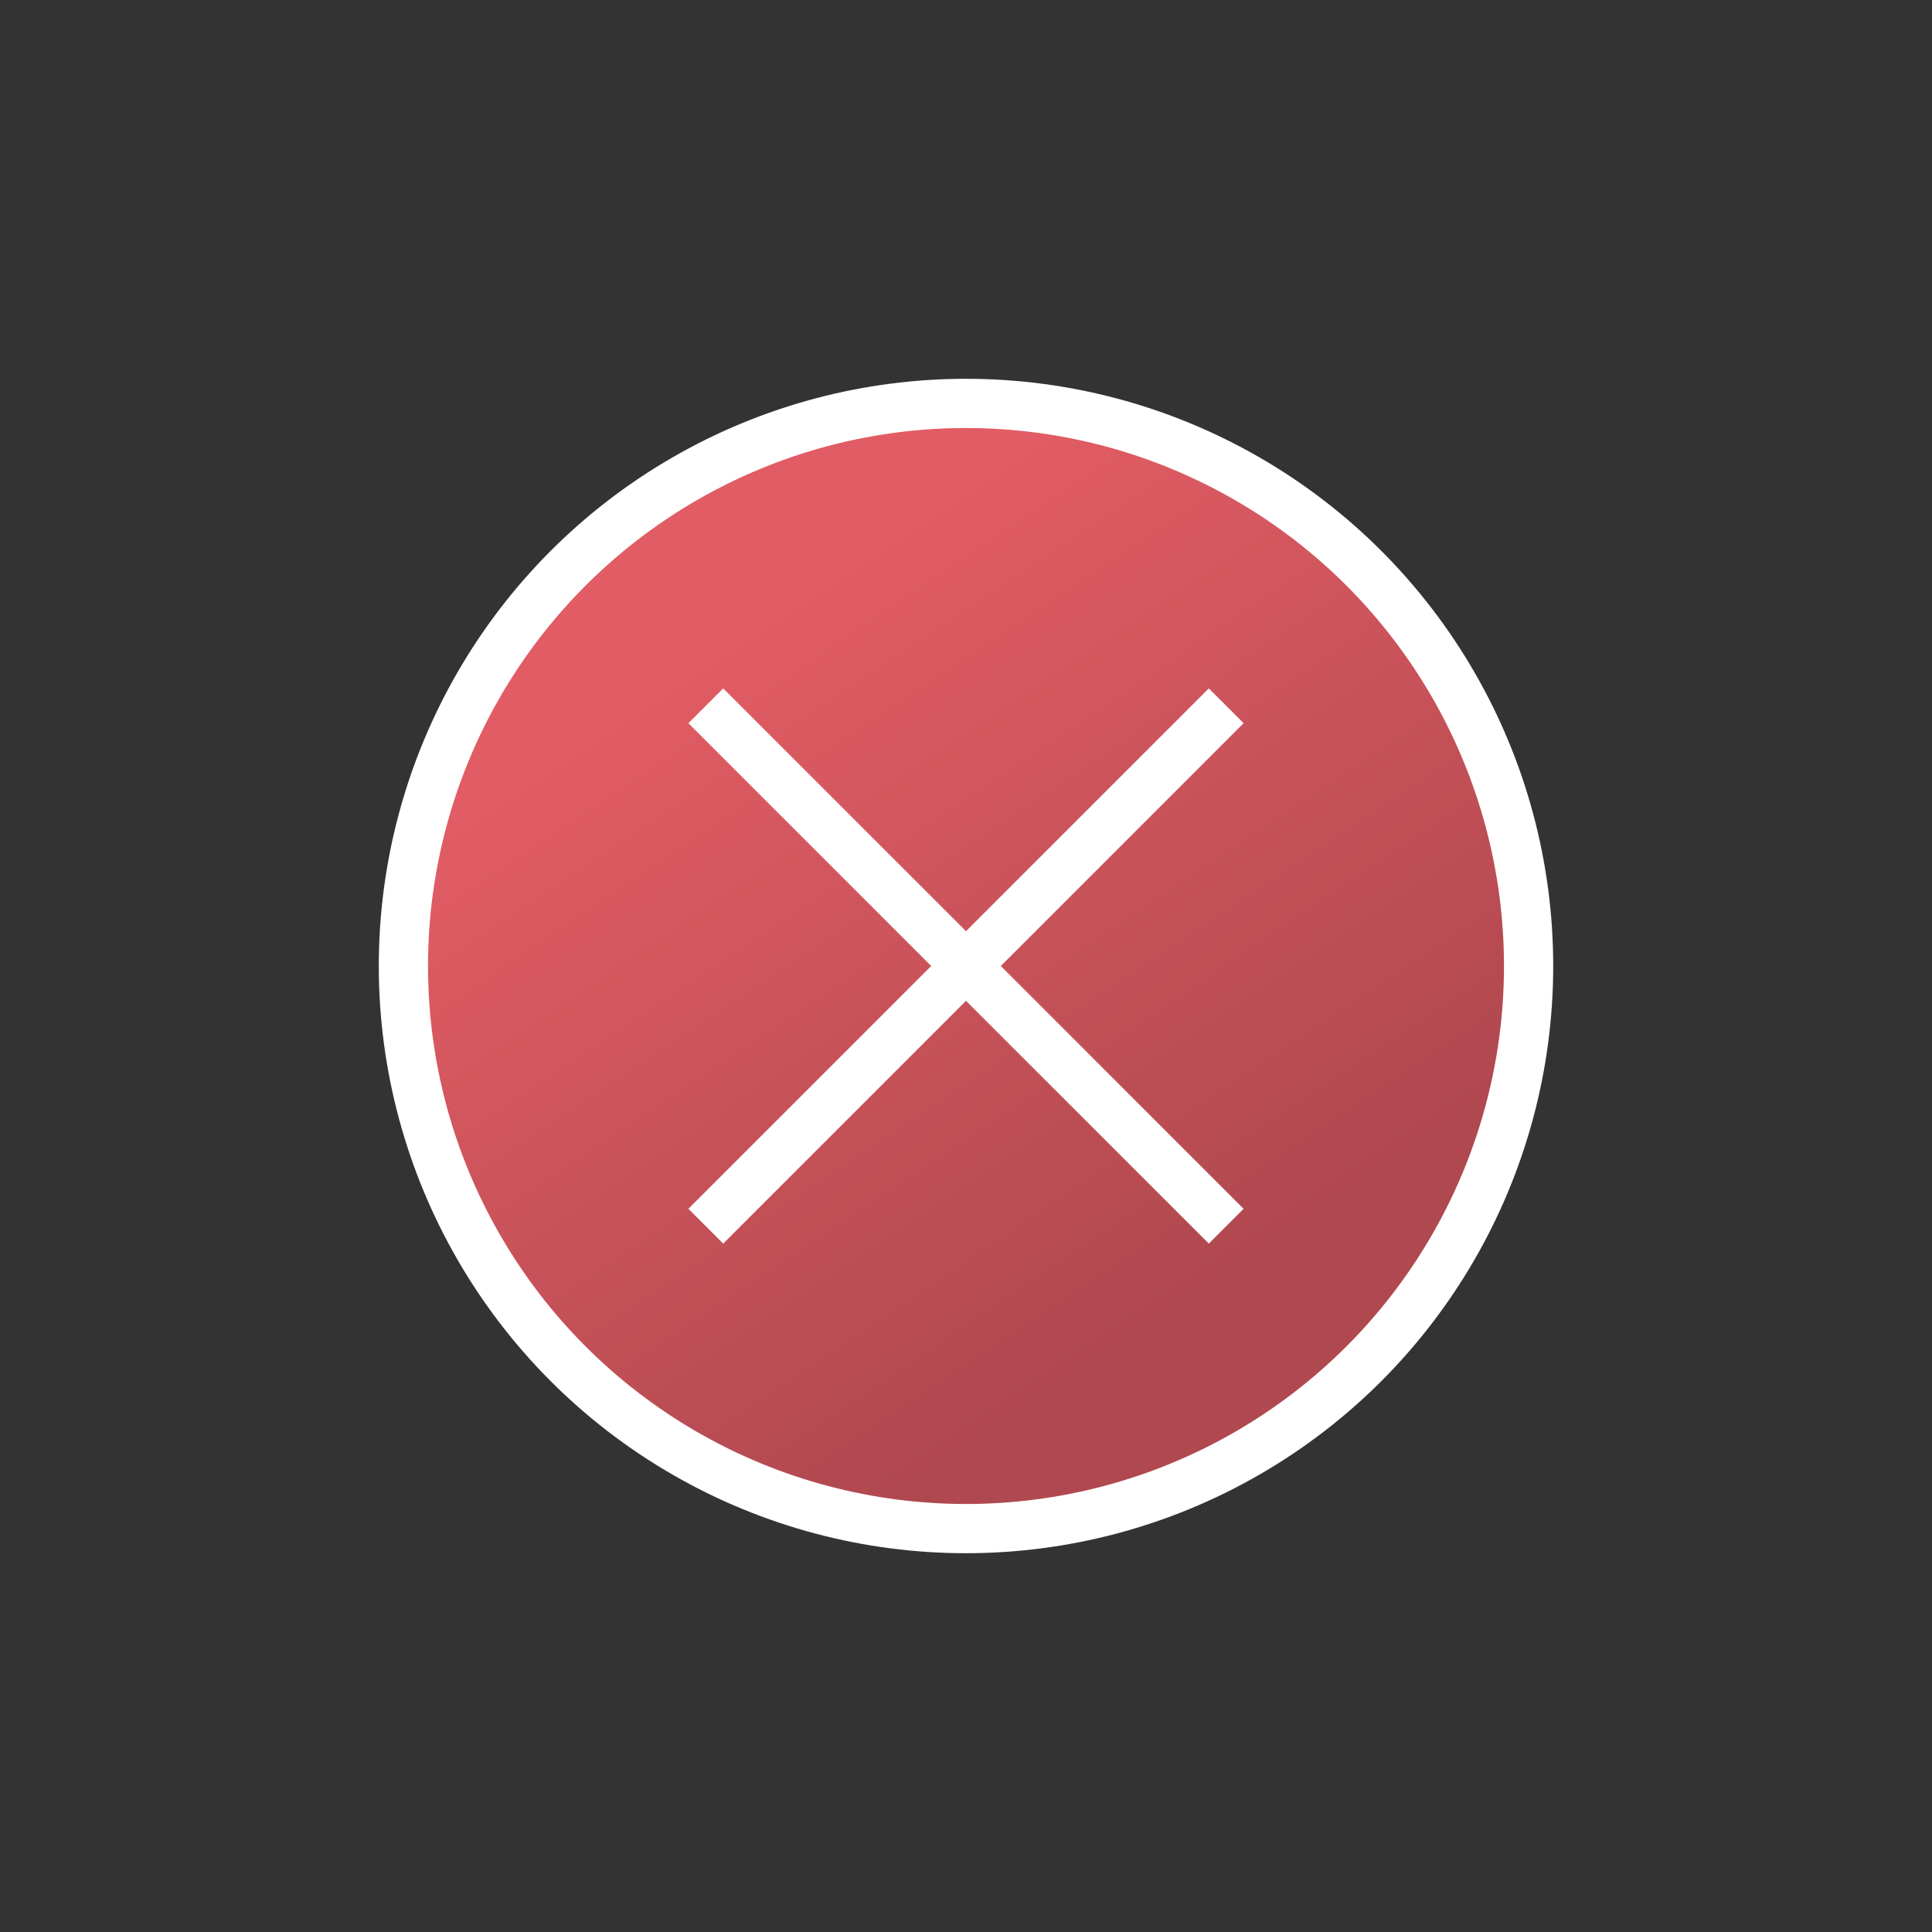<?xml version="1.0" encoding="utf-8"?>
<svg xml:space="preserve" viewBox="0 0 100 100" y="0" x="0" xmlns="http://www.w3.org/2000/svg" id="Layer_1"
     version="1.1" style="height: 100%; width: 100%; shape-rendering: auto;"
     width="200px" height="200px"><rect x="0" y="0" width="100" height="100" fill="#333333" stroke="none"/><g class="ldl-scale" style="transform-origin: 50% 50%; transform: rotate(0deg) scale(0.8, 0.8);"><g class="ldl-ani"><linearGradient y2="73.744" x2="65.885" y1="26.41" x1="34.218" gradientUnits="userSpaceOnUse" id="SVGID_1_"><stop stop-color="#e15c64" offset="0" style="stop-color: rgb(225, 92, 100);"></stop><stop
        stop-color="#b0484f" offset="1" style="stop-color: rgb(176, 72, 79);"></stop></linearGradient><g
        class="ldl-layer"><g class="ldl-ani" style="transform: scale(0.91); transform-origin: 50px 50px; animation: 1.111s linear -0.741s infinite normal forwards running breath-b7e5ee95-a615-4b99-8436-0615dff1b8a6;"><circle stroke-miterlimit="10" stroke-width="3.5" stroke="#abbd81" fill="url(#SVGID_1_)" r="40" cy="50" cx="50" style="stroke: rgb(255, 255, 255);"></circle></g></g><g
        class="ldl-layer"><g class="ldl-ani" style="transform: scale(0.91); transform-origin: 50px 50px; animation: 1.111s linear -0.926s infinite normal forwards running breath-b7e5ee95-a615-4b99-8436-0615dff1b8a6;"><path d="M31.5 68.5l37-37" stroke-miterlimit="10" stroke-width="3.5" stroke="#fff" fill="none" style="stroke: rgb(255, 255, 255);"></path></g></g><g
        class="ldl-layer"><g class="ldl-ani" style="transform: scale(0.91); transform-origin: 50px 50px; animation: 1.111s linear -1.111s infinite normal forwards running breath-b7e5ee95-a615-4b99-8436-0615dff1b8a6;"><path d="M68.5 68.5l-37-37" stroke-miterlimit="10" stroke-width="3.5" stroke="#fff" fill="none" style="stroke: rgb(255, 255, 255);"></path></g></g></g></g>
    <style id="breath-b7e5ee95-a615-4b99-8436-0615dff1b8a6" data-anikit="">@keyframes breath-b7e5ee95-a615-4b99-8436-0615dff1b8a6
{
  0% {
    animation-timing-function: cubic-bezier(0.965,0.241,-0.07,0.791);
    transform: scale(0.91);
  }
  51% {
    animation-timing-function: cubic-bezier(0.923,0.263,-0.031,0.763);
    transform: scale(1.03);
  }
  100% {
    transform: scale(0.91);
  }
}</style><!-- [ldio] generated by https://loading.io/ --></svg>
